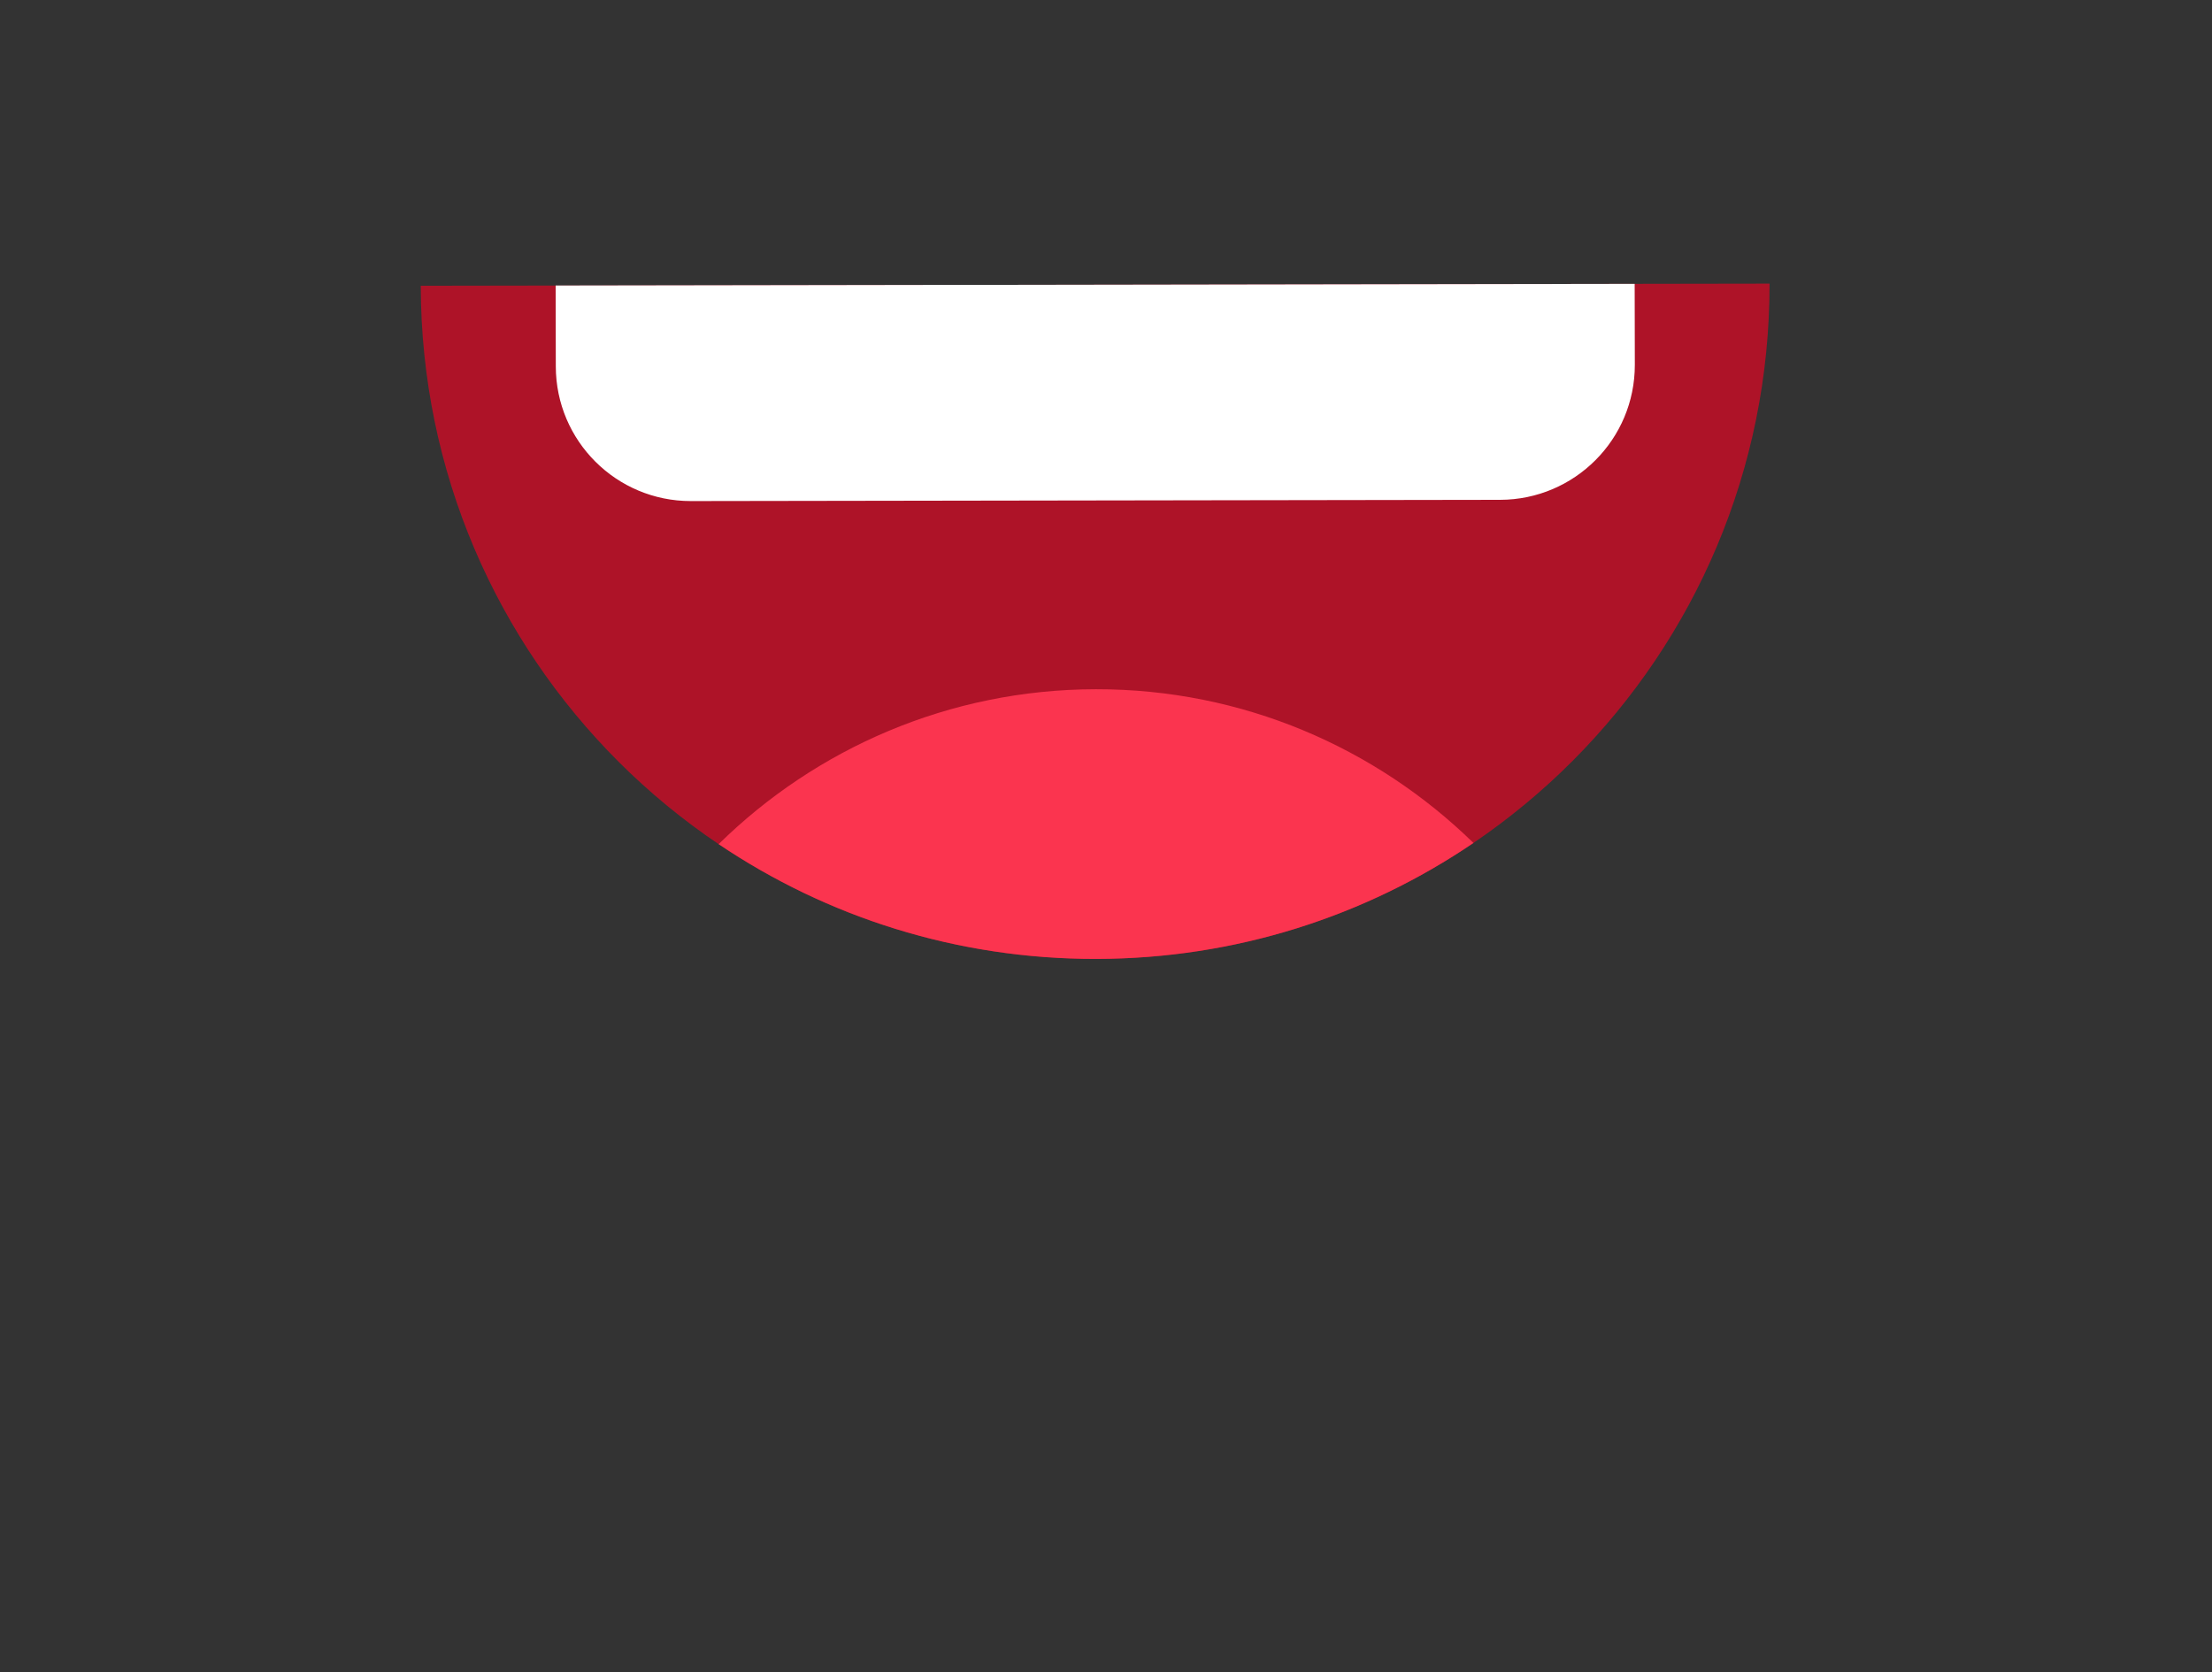 <svg width="41" height="31" viewBox="0 0 41 31" fill="none" xmlns="http://www.w3.org/2000/svg">
<rect x="0" y="0" width="41" height="31" fill="#333333" stroke="none"/>
<path fill-rule="evenodd" clip-rule="evenodd" d="M32.799 5.258C32.81 12.162 27.222 17.766 20.319 17.777C13.415 17.788 7.81 12.201 7.799 5.297L32.799 5.258Z" fill="#AE1328"/>
<path fill-rule="evenodd" clip-rule="evenodd" d="M27.311 15.627C25.505 13.863 23.036 12.773 20.311 12.777C17.587 12.781 15.121 13.879 13.32 15.649C15.319 16.996 17.727 17.781 20.319 17.777C22.91 17.773 25.317 16.981 27.311 15.627" fill="#FB344F"/>
<path fill-rule="evenodd" clip-rule="evenodd" d="M27.805 9.266L12.806 9.289C11.425 9.291 10.304 8.174 10.302 6.793L10.299 5.293L30.299 5.262L30.302 6.762C30.304 8.143 29.186 9.263 27.805 9.266" fill="white"/>
</svg>
